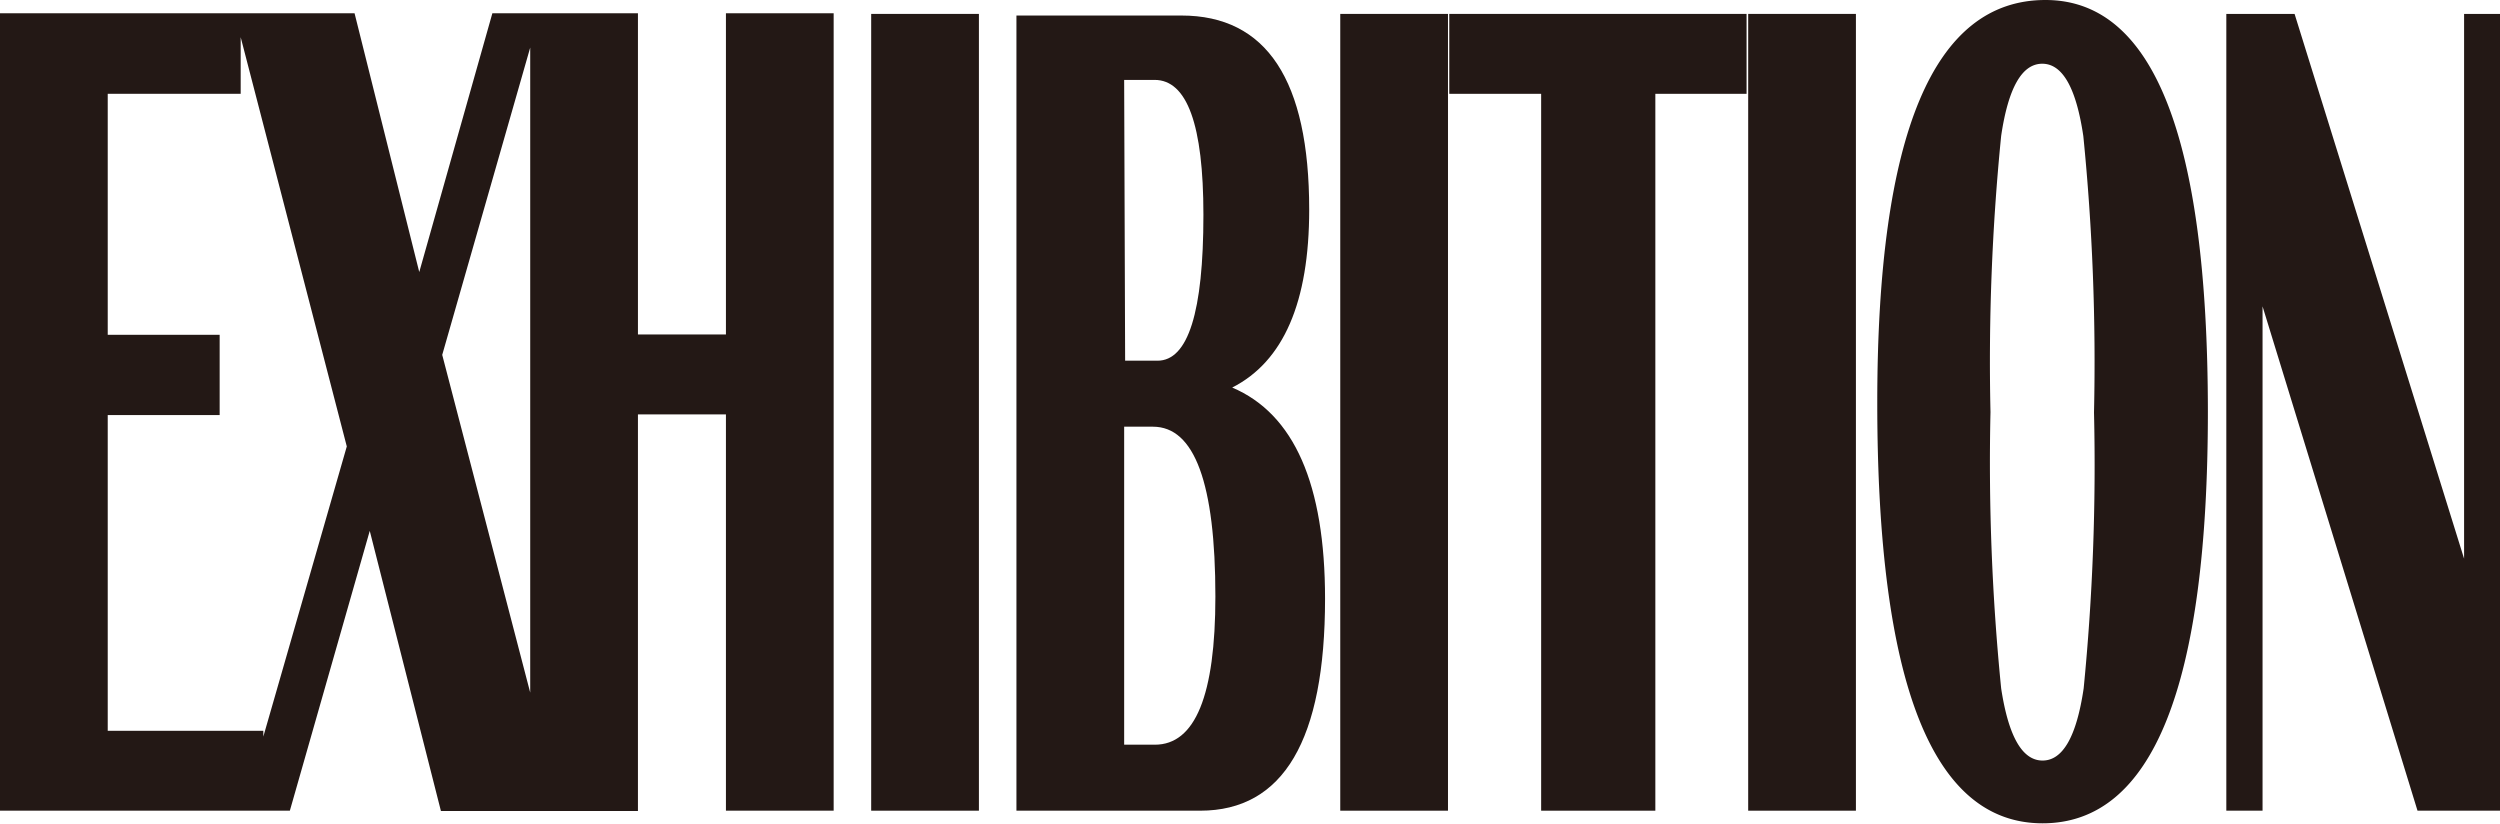 <svg id="圖層_1" data-name="圖層 1" xmlns="http://www.w3.org/2000/svg" viewBox="0 0 77.28 25.48"><defs><style>.cls-1{fill:#231815;}</style></defs><title>exhibition</title><path class="cls-1" d="M-1.52,18.93H-4.24V9h-4.5L-11,17-13,9H-24V33.65h9L-12.53,25l2.2,8.66h6.09V21.4h2.72V33.65H1.81V9H-1.52Zm-14.3,12.43v-.18h-4.81V21.42h3.46V18.94h-3.46V11.49h4.11V9.74l3.28,12.65Zm5.53-11.8,2.72-9.5V30Z" transform="translate(23.96 -8.59)"/><rect class="cls-1" x="26.93" y="0.43" width="3.33" height="24.63"/><path class="cls-1" d="M14.13,20.57q2.38-1.21,2.38-5.5,0-6-3.95-6H7.46V33.65h5.68Q17,33.65,17,27.1,17,21.79,14.13,20.57Zm-3.34-9.51h.94q1.51,0,1.51,4.17,0,4.51-1.42,4.51h-1Zm1,20.55h-1V21.78h.89q1.93,0,1.93,5.25Q13.61,31.61,11.74,31.61Z" transform="translate(23.96 -8.59)"/><rect class="cls-1" x="41.43" y="0.43" width="3.33" height="24.63"/><polygon class="cls-1" points="44.8 2.9 47.64 2.9 47.64 25.06 51.17 25.06 51.17 2.9 53.99 2.9 53.99 0.43 44.8 0.43 44.8 2.9"/><rect class="cls-1" x="54.04" y="0.43" width="3.33" height="24.63"/><path class="cls-1" d="M39.27,8.59q-5.2,0-5.2,12.45,0,13,5.11,13t5.11-12.74Q44.28,8.59,39.27,8.59Zm1.18,21.28q-.33,2.23-1.27,2.23T37.9,29.87a70.23,70.23,0,0,1-.33-8.54,70.24,70.24,0,0,1,.33-8.54q.33-2.23,1.27-2.23t1.27,2.24a70.33,70.33,0,0,1,.33,8.54A70.3,70.3,0,0,1,40.45,29.87Z" transform="translate(23.96 -8.59)"/><polygon class="cls-1" points="76.17 0.43 76.17 17.27 70.93 0.43 68.82 0.43 68.82 25.06 69.94 25.06 69.94 9.47 74.73 25.06 77.28 25.06 77.28 0.43 76.17 0.43"/></svg>